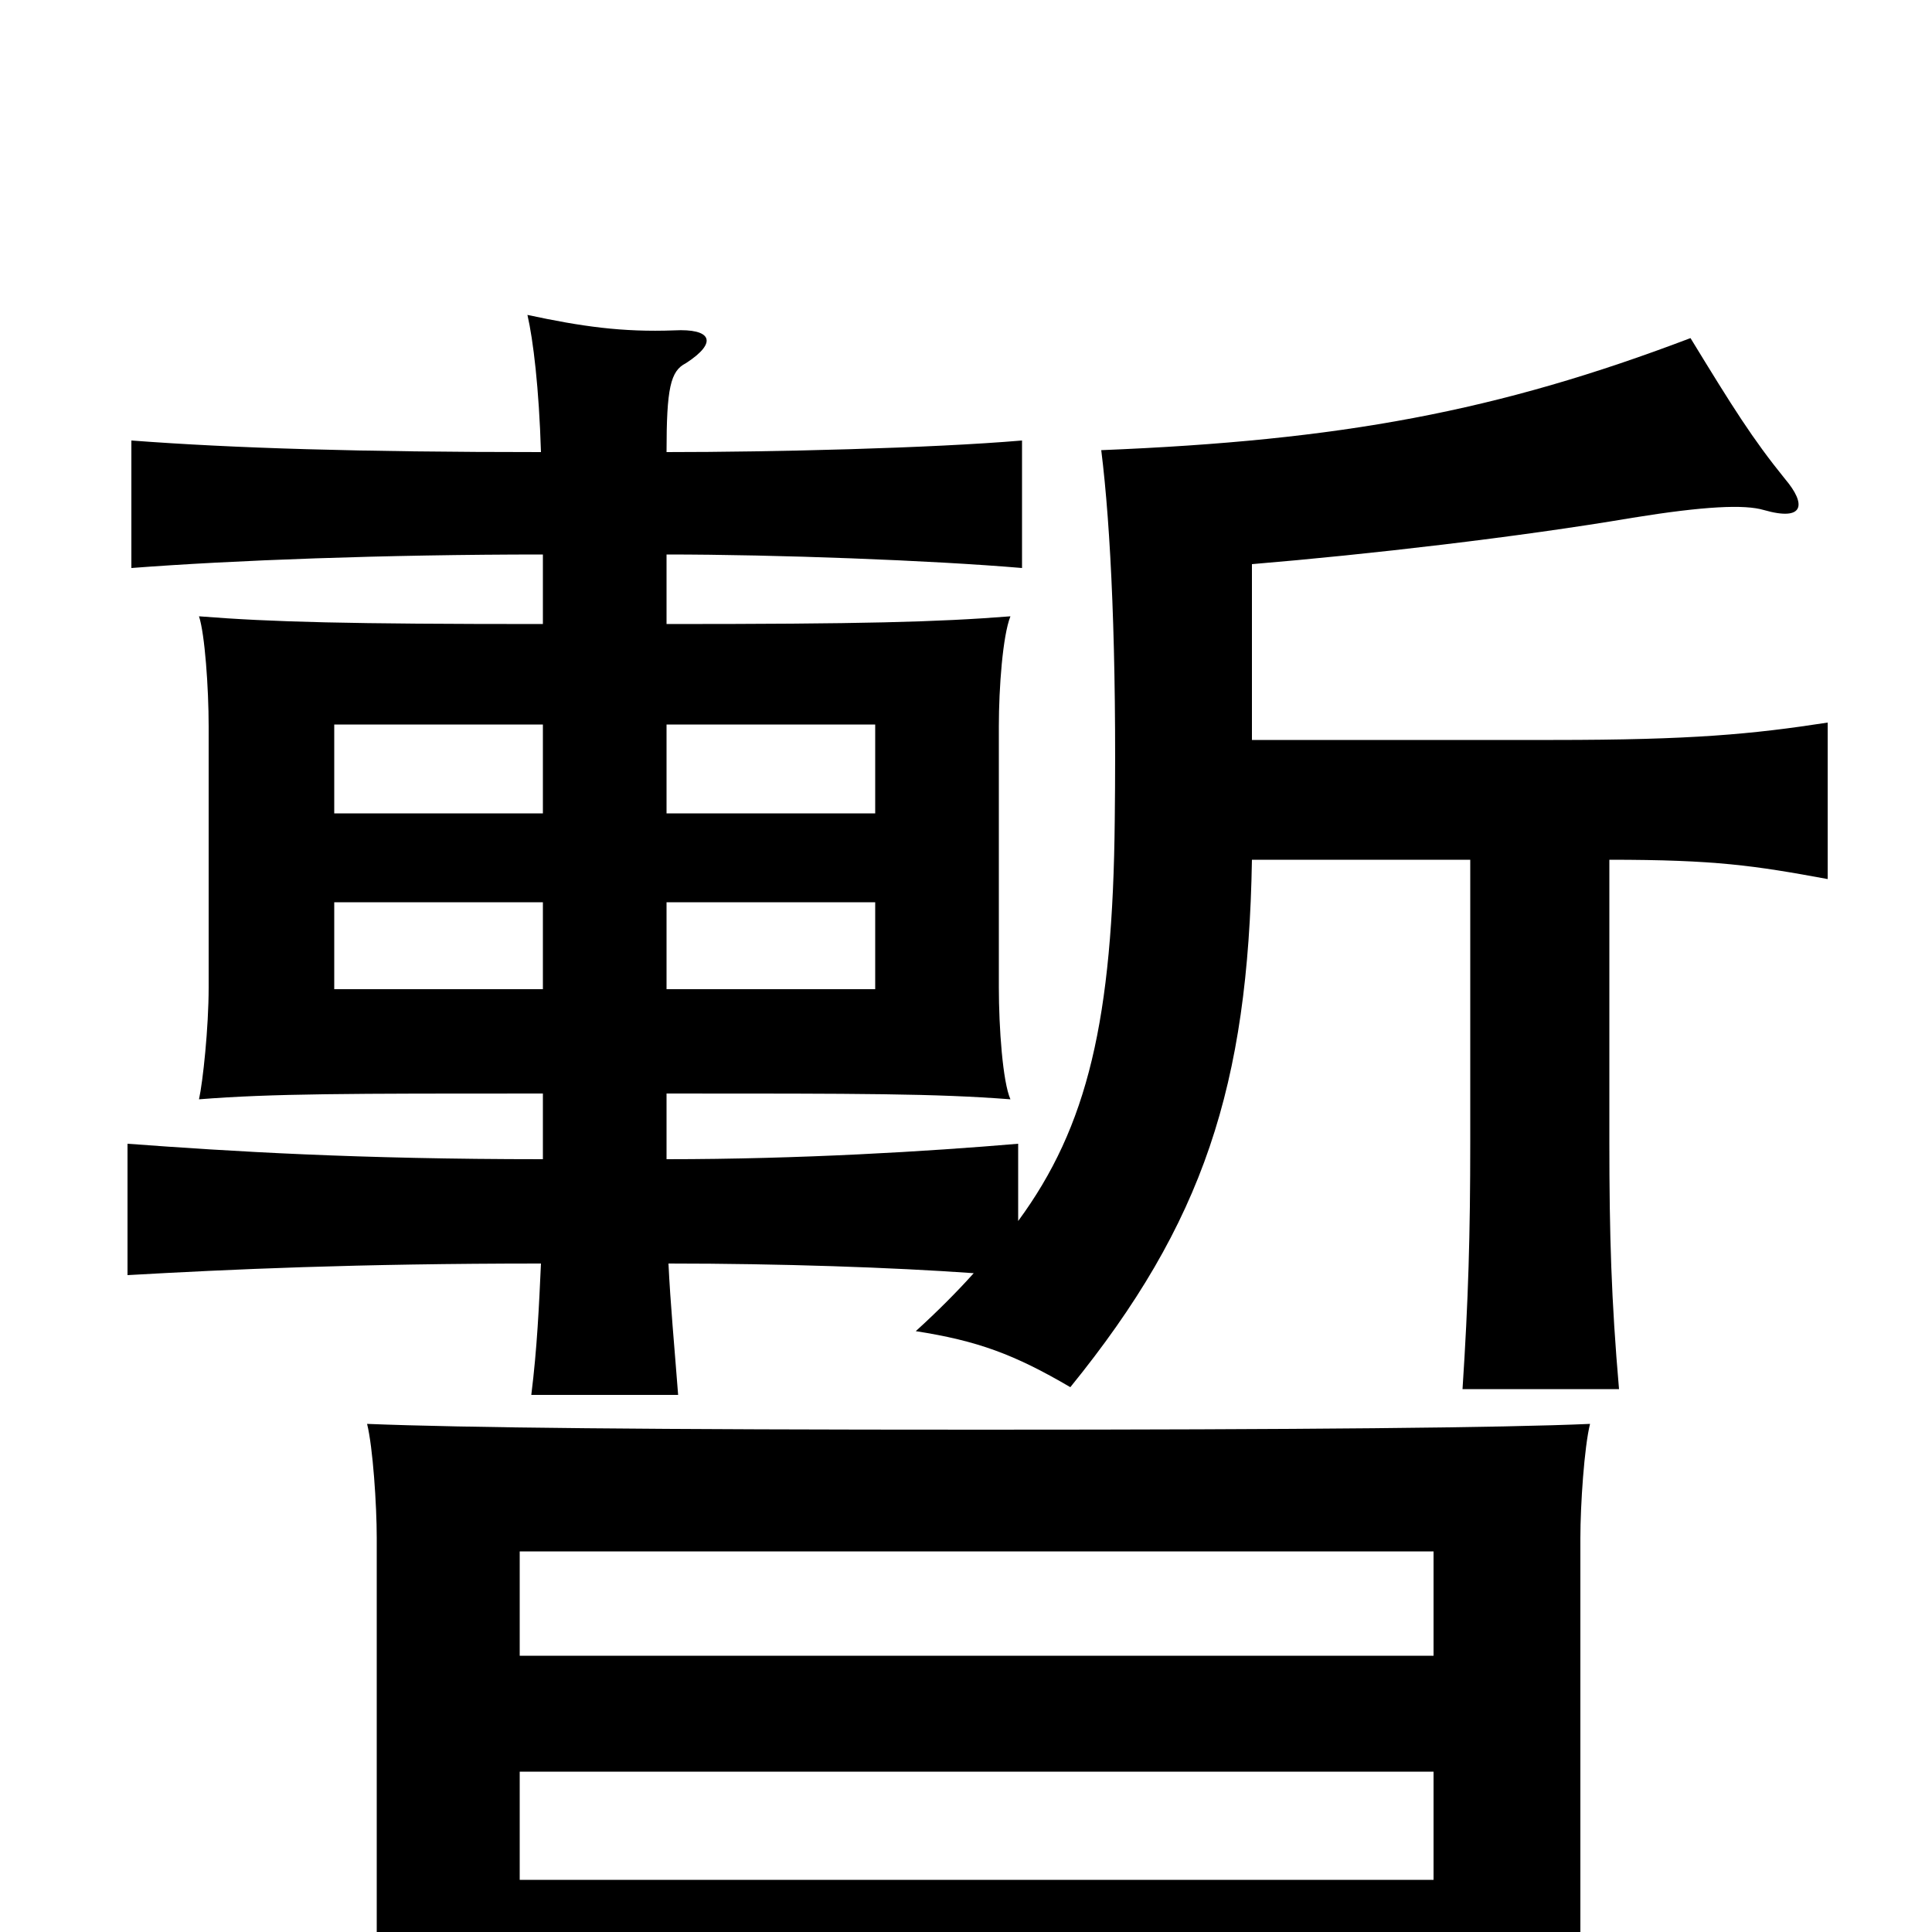 <svg xmlns="http://www.w3.org/2000/svg" viewBox="0 -1000 1000 1000">
	<path fill="#000000" d="M281 -488H173V-533H281ZM345 -533H453V-488H345ZM281 -579H173V-625H281ZM345 -625H453V-579H345ZM281 -713V-677C180 -677 141 -678 103 -681C106 -672 108 -644 108 -624V-489C108 -468 105 -440 103 -431C141 -434 180 -434 281 -434V-400C185 -400 120 -404 66 -408V-340C119 -343 184 -346 280 -346C279 -324 278 -302 275 -278H351C349 -304 347 -325 346 -346C404 -346 462 -344 504 -341C495 -331 485 -321 474 -311C506 -306 525 -299 554 -282C623 -367 646 -438 648 -555H761V-409C761 -361 760 -327 757 -281H838C834 -327 833 -361 833 -409V-555C888 -555 908 -552 946 -545V-626C907 -620 876 -617 804 -617H648V-708C708 -713 786 -722 845 -732C882 -738 903 -739 913 -736C934 -730 935 -739 924 -752C907 -773 897 -789 875 -825C775 -787 694 -772 570 -767C575 -727 578 -663 577 -576C576 -472 563 -417 527 -368V-408C480 -404 414 -400 345 -400V-434C446 -434 484 -434 523 -431C519 -440 517 -468 517 -489V-624C517 -644 519 -671 523 -681C485 -678 446 -677 345 -677V-713C402 -713 482 -710 529 -706V-772C482 -768 400 -766 345 -766C345 -799 347 -808 355 -812C372 -823 368 -830 349 -829C322 -828 301 -831 273 -837C276 -824 279 -799 280 -766C186 -766 121 -768 68 -772V-706C120 -710 199 -713 281 -713ZM269 35H742V76H827C822 55 818 24 818 1V-204C818 -221 820 -251 823 -263C778 -261 674 -260 508 -260C336 -260 240 -261 190 -263C193 -251 195 -221 195 -204V8C195 32 191 64 184 83H269ZM742 -143H269V-197H742ZM269 -83H742V-27H269Z"/>
</svg>